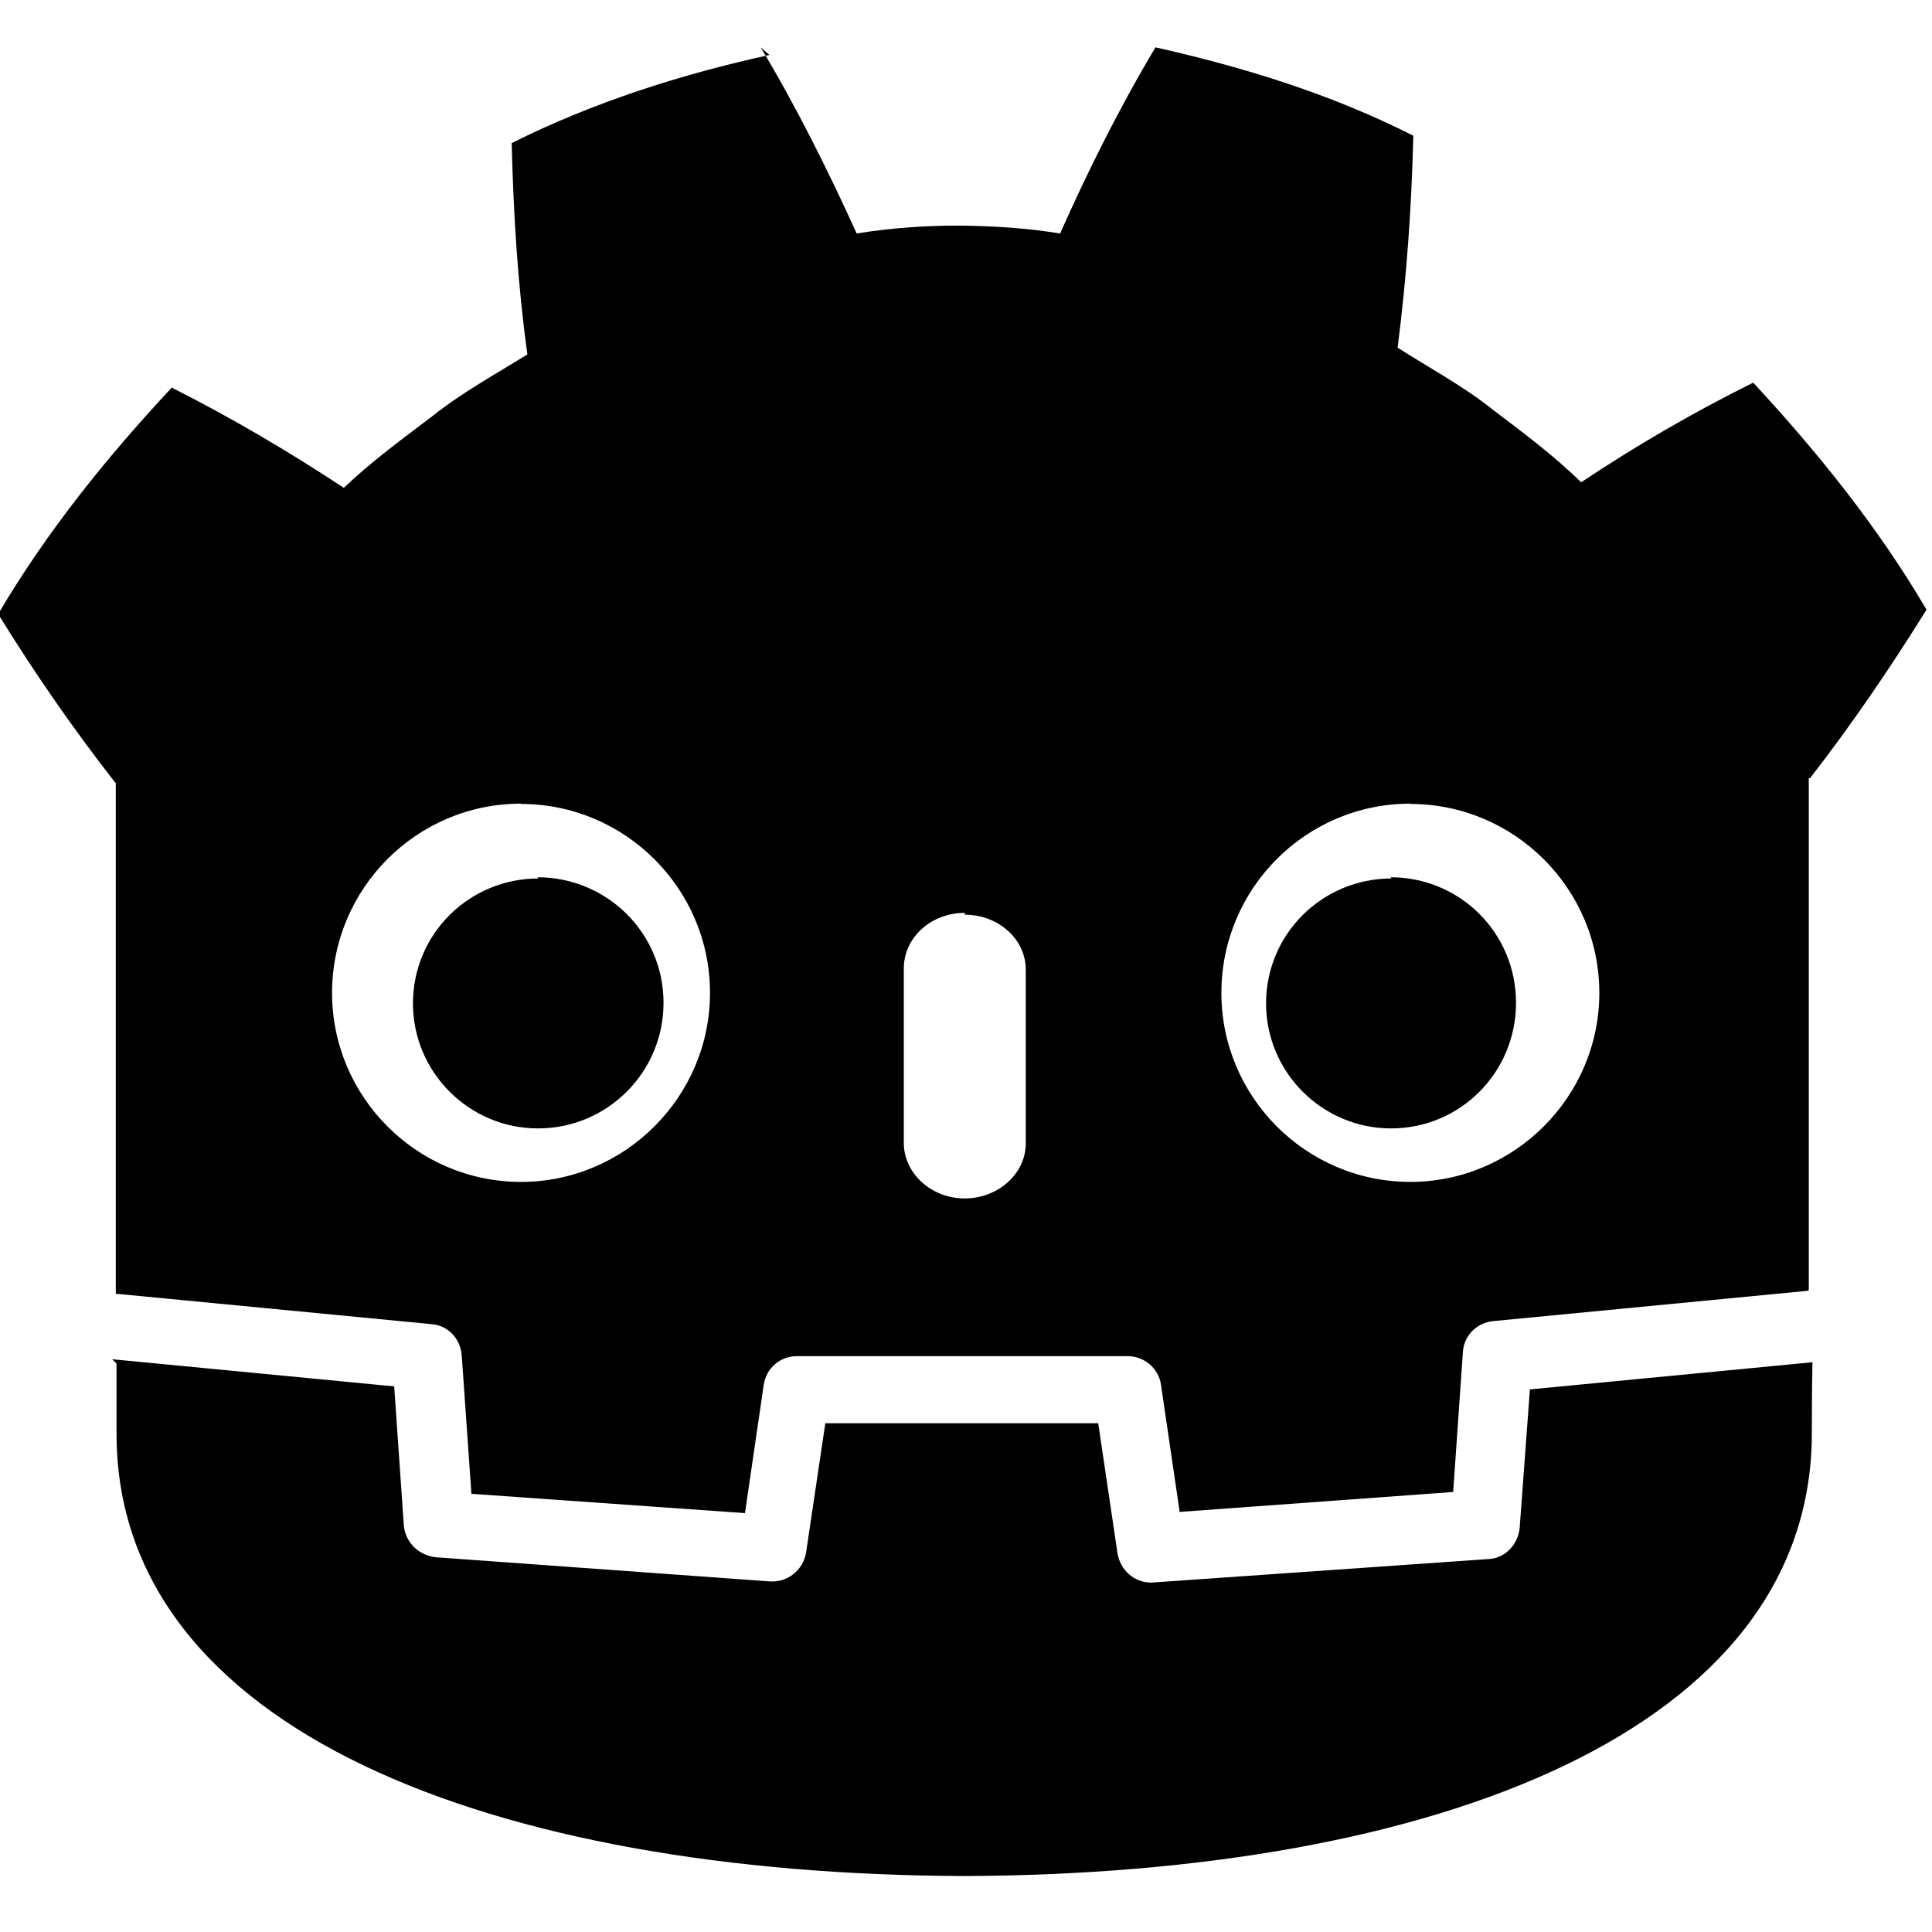 <svg viewBox="0 0 32 32" xmlns="http://www.w3.org/2000/svg"><path d="M12.745.91c-1.46.32-2.91.78-4.27 1.46 .03 1.19.1 2.34.26 3.5 -.53.33-1.08.63-1.57 1.02 -.5.38-1.01.75-1.47 1.19 -.91-.6-1.859-1.16-2.85-1.66C1.78 7.561.78 8.795-.03 10.17c.609.99 1.25 1.91 1.938 2.792h.01v8.47c.01 0 .03 0 .04 0l5.19.5c.27.02.48.24.5.52l.16 2.29 4.531.32 .31-2.12c.04-.28.27-.48.55-.48h5.48c.27 0 .51.2.55.47l.31 2.11 4.53-.33 .16-2.3c.01-.28.22-.5.5-.53l5.19-.5c.01 0 .03-.01.04-.01V12.89h.02c.68-.875 1.32-1.81 1.93-2.792 -.81-1.38-1.81-2.615-2.87-3.76 -.99.49-1.95 1.05-2.85 1.65 -.46-.45-.96-.82-1.46-1.2 -.5-.4-1.05-.69-1.58-1.03 .15-1.17.23-2.31.26-3.51 -1.36-.69-2.81-1.135-4.27-1.464 -.59.984-1.12 2.047-1.58 3.083 -.56-.09-1.11-.125-1.67-.13h-.03c-.56 0-1.11.04-1.67.13 -.47-1.036-1-2.1-1.59-3.083ZM8.63 13.316c1.72 0 3.13 1.4 3.13 3.13 0 1.72-1.41 3.13-3.13 3.13 -1.73 0-3.13-1.41-3.13-3.13 0-1.73 1.4-3.135 3.13-3.135Zm14.73 0c1.72 0 3.13 1.4 3.13 3.13 0 1.72-1.41 3.13-3.13 3.13 -1.73 0-3.13-1.41-3.13-3.13 0-1.73 1.4-3.135 3.13-3.135ZM8.92 14.55c-1.15 0-2.08.92-2.08 2.07 0 1.14.93 2.07 2.07 2.07 1.15 0 2.08-.93 2.08-2.08 0-1.16-.94-2.08-2.09-2.08Zm14.13 0c-1.15 0-2.08.92-2.08 2.07 0 1.14.93 2.07 2.07 2.07 1.15 0 2.07-.93 2.07-2.08 0-1.16-.93-2.08-2.08-2.08Zm-7.07.6c.55 0 1.01.4 1.01.91v2.88c0 .5-.46.91-1.01.91 -.56 0-1.01-.42-1.01-.92v-2.89c0-.51.45-.92 1.01-.92ZM1.93 22.583c0 .5 0 1.05 0 1.16 0 4.93 6.26 7.3 14.03 7.33h.02c7.77-.03 14.03-2.4 14.03-7.34 0-.11 0-.66.01-1.17l-4.68.45 -.17 2.3c-.03.27-.24.5-.52.51l-5.58.39c-.28 0-.51-.2-.56-.48l-.32-2.16H13.67l-.32 2.15c-.05.28-.3.49-.6.47l-5.531-.4c-.28-.03-.5-.24-.53-.52l-.16-2.31 -4.672-.45Z"/></svg>